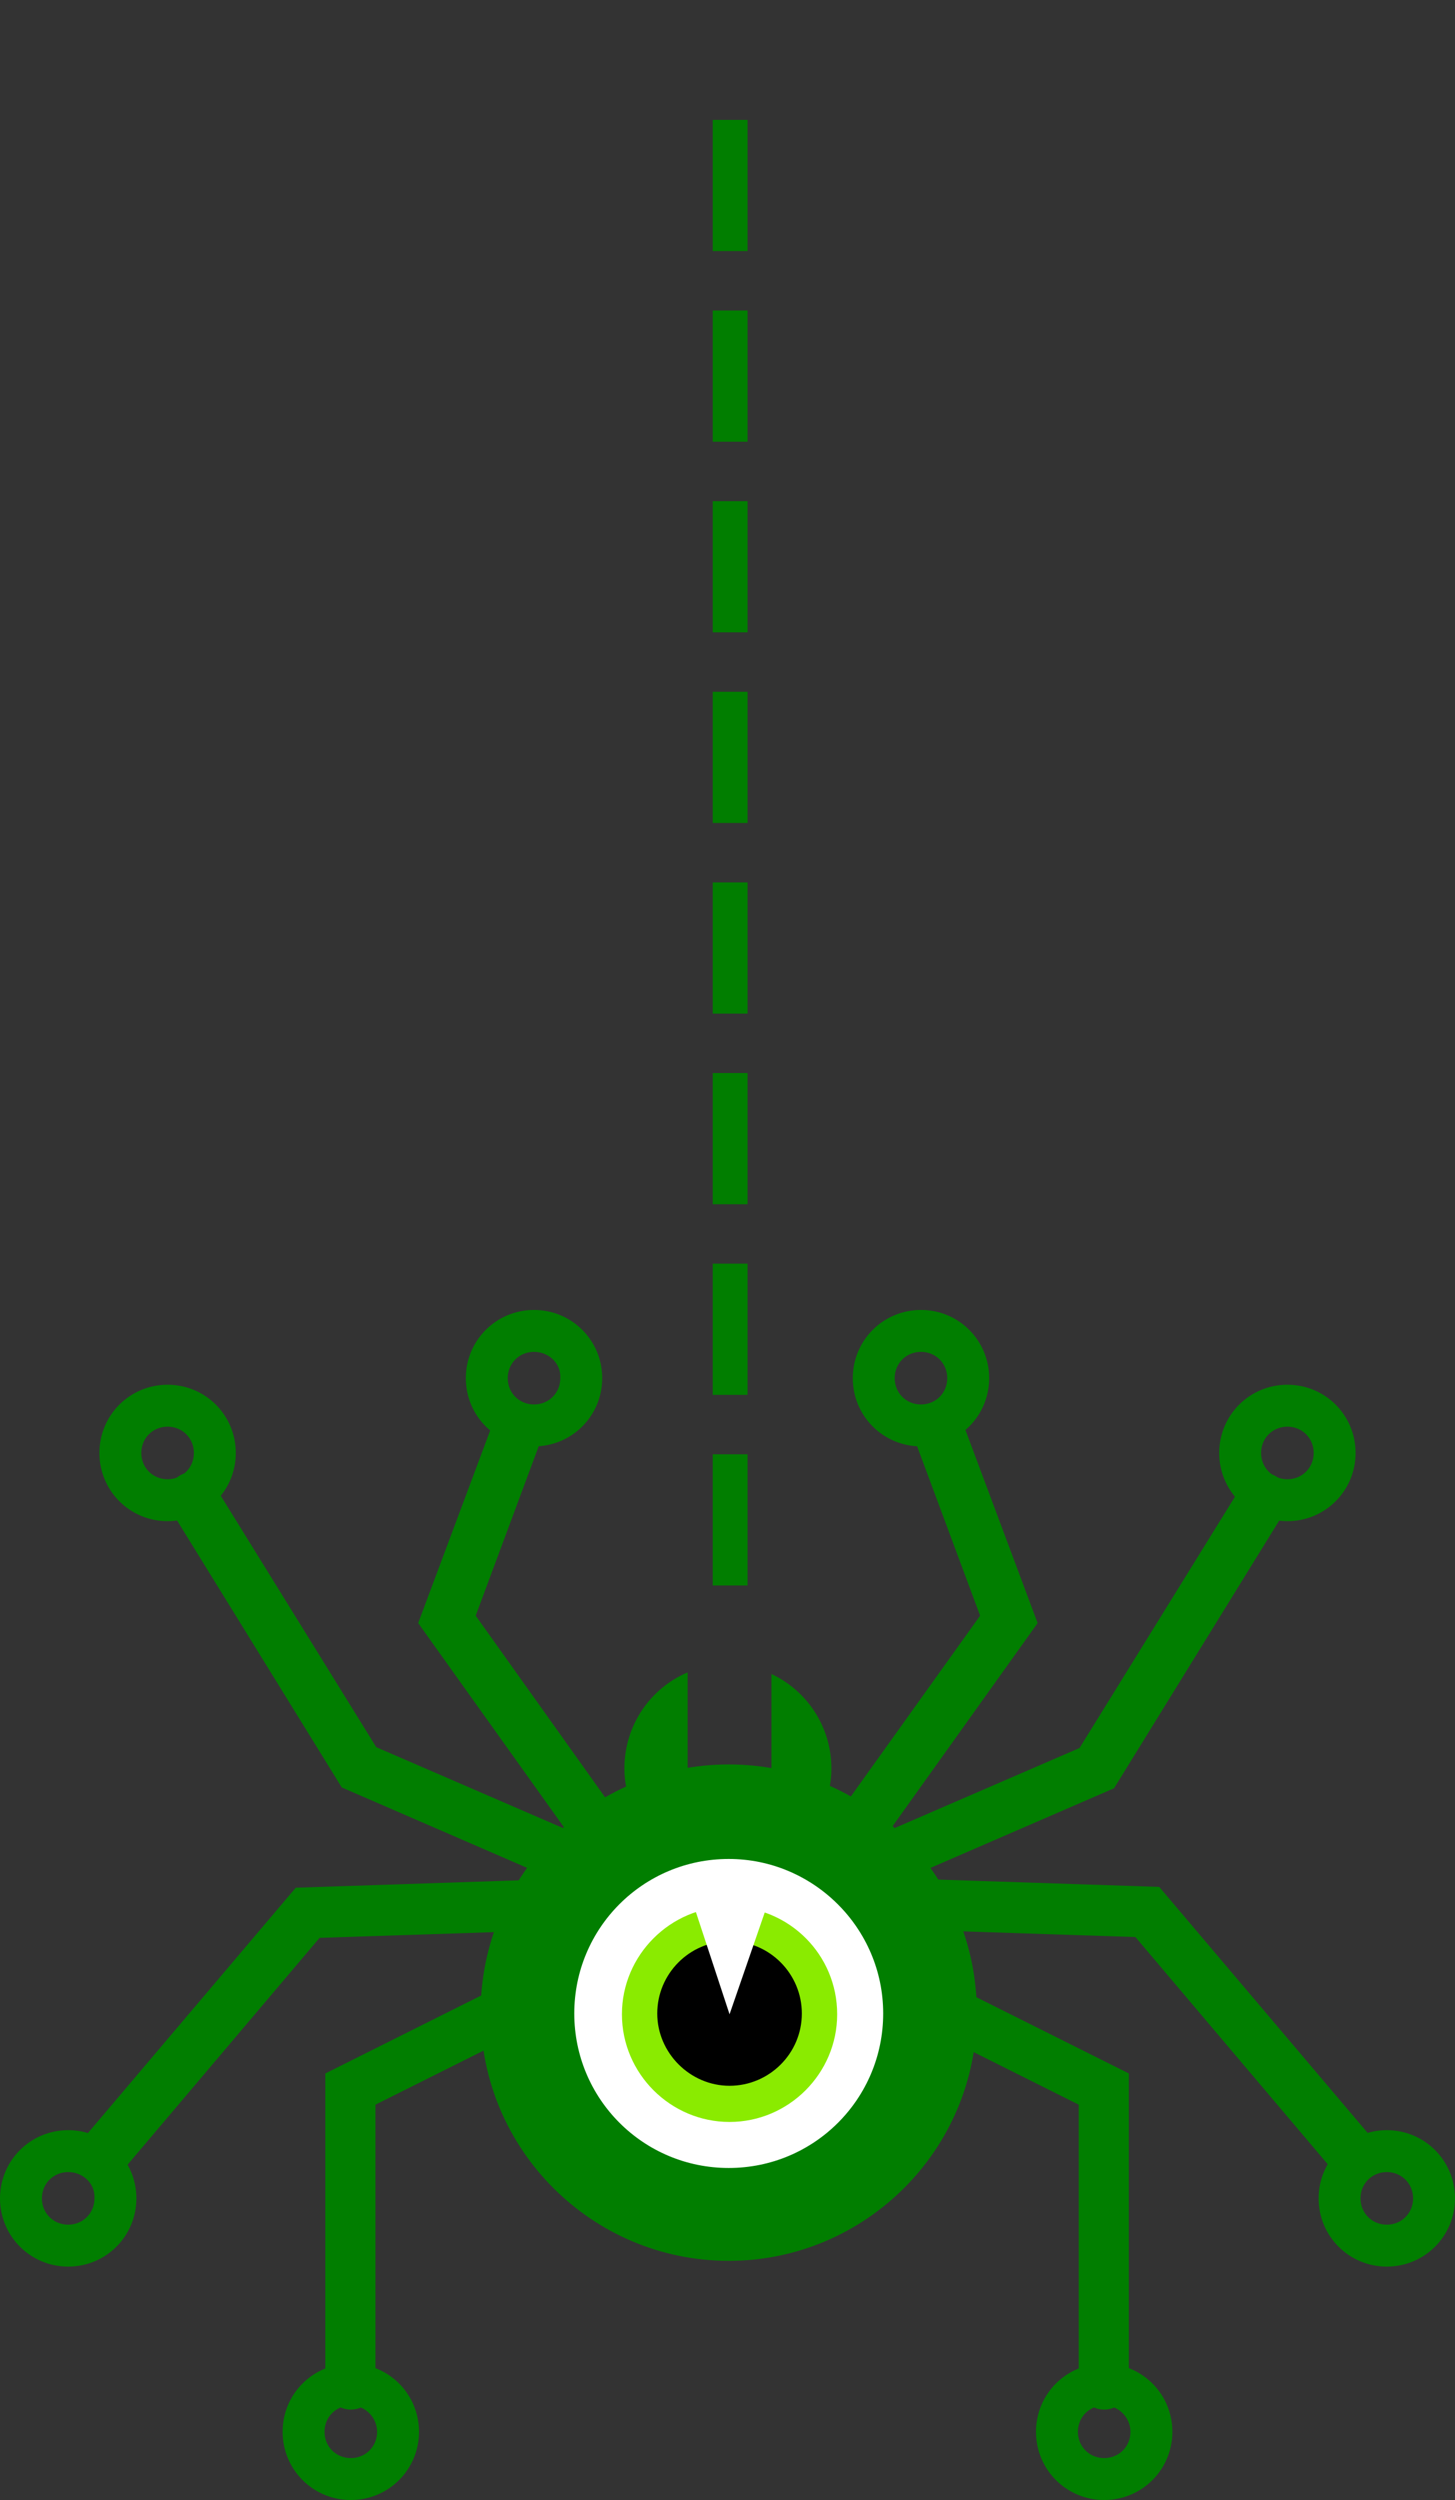 <?xml version="1.0" encoding="utf-8"?>
<!-- Generator: Adobe Illustrator 16.0.0, SVG Export Plug-In . SVG Version: 6.00 Build 0)  -->
<!DOCTYPE svg PUBLIC "-//W3C//DTD SVG 1.1//EN" "http://www.w3.org/Graphics/SVG/1.1/DTD/svg11.dtd">
<svg version="1.1" id="Layer_1" xmlns="http://www.w3.org/2000/svg" xmlns:xlink="http://www.w3.org/1999/xlink" x="0px" y="0px"
	 width="236.701px" height="406.559px" viewBox="-193.949 116.5 236.701 406.559"
	 enable-background="new -193.949 116.5 236.701 406.559" xml:space="preserve">
<rect x="-193.949" y="116.5" width="236.701" height="406.559" fill="#333333" stroke="none"/>
<g id="Layer_1_1_">
</g>
<g id="Layer_3">
	<g id="XMLID_79_">
		<g id="XMLID_51_">
			<path id="XMLID_1_" fill="#FFFFFF" d="M-75.565,478.059c-19.347,0-35.197-15.733-35.197-35.197
				c0-19.463,15.733-35.196,35.197-35.196c19.463,0,35.197,15.733,35.197,35.196C-40.368,462.325-56.218,478.059-75.565,478.059z
				 M-53.654,442.979 M-97.476,442.979"/>
			<path id="XMLID_57_" fill="#017E00" d="M-75.398,484.165c-22.187,0-40.363-18.043-40.363-40.363s18.043-40.363,40.363-40.363
				c22.32,0,40.363,18.043,40.363,40.363S-53.212,484.165-75.398,484.165z M-75.398,418.809c-13.9,0-25.127,11.227-25.127,25.127
				c0,13.899,11.227,25.127,25.127,25.127s25.127-11.228,25.127-25.127C-50.271,430.035-61.632,418.809-75.398,418.809z"/>
			<path id="XMLID_60_" fill="#017E00" d="M-95.848,419.61c-1.336,0-2.539-0.535-3.341-1.737l-26.73-37.423l12.296-32.879
				c0.802-2.138,3.208-3.208,5.346-2.406c2.139,0.802,3.208,3.208,2.406,5.346l-10.692,28.736l24.191,33.948
				c1.336,1.871,0.936,4.41-0.936,5.747C-94.11,419.477-95.045,419.61-95.848,419.61z"/>
			<path id="XMLID_62_" fill="#017E00" d="M-99.456,423.754c-0.535,0-1.069-0.134-1.604-0.401l-37.29-16.172l-27.8-45.042
				c-1.203-1.871-0.535-4.411,1.336-5.613c1.871-1.203,4.411-0.535,5.614,1.336l26.463,42.77l34.883,15.103
				c2.139,0.936,3.074,3.341,2.139,5.346C-96.382,422.818-97.853,423.754-99.456,423.754z"/>
			<path id="XMLID_61_" fill="#017E00" d="M-177.51,471.334c-0.936,0-1.871-0.267-2.673-0.936c-1.737-1.47-2.005-4.01-0.535-5.747
				l34.884-41.165l40.363-1.337c2.272-0.134,4.144,1.737,4.277,4.01c0.134,2.272-1.737,4.144-4.009,4.277l-36.755,1.202
				l-32.478,38.359C-175.104,470.934-176.307,471.334-177.51,471.334z"/>
			<path id="XMLID_123_" fill="#017E00" d="M-136.879,508.356c-2.272,0-4.143-1.871-4.143-4.144v-50.521l29.404-14.702
				c2.005-1.069,4.544-0.134,5.48,1.871c1.069,2.005,0.133,4.544-1.872,5.479l-24.859,12.43v45.442
				C-132.736,506.485-134.607,508.356-136.879,508.356z"/>
			<g id="XMLID_122_">
				<path id="XMLID_119_" fill="#017E00" d="M-107.074,351.714c-6.148,0-11.093-4.945-11.093-11.093
					c0-6.148,4.945-11.093,11.093-11.093c6.148,0,11.093,4.945,11.093,11.093C-95.981,346.769-100.926,351.714-107.074,351.714z
					 M-107.074,336.344c-2.406,0-4.277,1.871-4.277,4.277s1.871,4.277,4.277,4.277c2.406,0,4.277-1.871,4.277-4.277
					C-102.664,338.215-104.668,336.344-107.074,336.344z"/>
			</g>
			<g id="XMLID_118_">
				<path id="XMLID_115_" fill="#017E00" d="M-166.684,363.877c-6.148,0-11.093-4.945-11.093-11.094
					c0-6.148,4.945-11.093,11.093-11.093s11.093,4.945,11.093,11.093C-155.591,358.932-160.536,363.877-166.684,363.877z
					 M-166.684,348.506c-2.406,0-4.277,1.872-4.277,4.277c0,2.406,1.871,4.277,4.277,4.277s4.277-1.871,4.277-4.277
					C-162.407,350.378-164.278,348.506-166.684,348.506z"/>
			</g>
			<g id="XMLID_114_">
				<path id="XMLID_111_" fill="#017E00" d="M-182.856,485.101c-6.148,0-11.093-4.945-11.093-11.093
					c0-6.148,4.945-11.094,11.093-11.094s11.093,4.945,11.093,11.094C-171.763,480.155-176.708,485.101-182.856,485.101z
					 M-182.856,469.73c-2.406,0-4.277,1.871-4.277,4.277c0,2.405,1.871,4.276,4.277,4.276s4.277-1.871,4.277-4.276
					C-178.445,471.602-180.45,469.73-182.856,469.73z"/>
			</g>
			<g id="XMLID_110_">
				<path id="XMLID_101_" fill="#017E00" d="M-136.879,523.059c-6.148,0-11.093-4.945-11.093-11.094s4.945-11.093,11.093-11.093
					c6.148,0,11.093,4.944,11.093,11.093S-130.731,523.059-136.879,523.059z M-136.879,507.688c-2.406,0-4.277,1.871-4.277,4.276
					c0,2.406,1.871,4.277,4.277,4.277s4.277-1.871,4.277-4.277C-132.603,509.692-134.474,507.688-136.879,507.688z"/>
			</g>
			<path id="XMLID_99_" fill="#017E00" d="M-55.351,419.61c-0.802,0-1.604-0.268-2.406-0.802c-1.871-1.337-2.272-3.876-0.936-5.747
				l24.191-33.814l-10.692-28.736c-0.802-2.138,0.268-4.544,2.406-5.346c2.139-0.802,4.544,0.268,5.346,2.406l12.296,32.879
				l-26.731,37.423C-52.811,419.075-54.147,419.61-55.351,419.61z"/>
			<path id="XMLID_98_" fill="#017E00" d="M-51.608,423.754c-1.604,0-3.074-0.936-3.742-2.54c-0.936-2.139,0-4.544,2.139-5.346
				l34.883-15.103l26.463-42.77c1.203-1.871,3.743-2.54,5.614-1.337c1.871,1.203,2.54,3.743,1.336,5.614l-27.8,45.042l-37.29,16.172
				C-50.539,423.62-51.074,423.754-51.608,423.754z"/>
			<path id="XMLID_96_" fill="#017E00" d="M26.312,471.334c-1.203,0-2.272-0.534-3.074-1.47L-9.24,431.506l-36.754-1.203
				c-2.272-0.134-4.01-2.005-4.01-4.277c0-2.271,2.005-4.01,4.277-4.01l40.363,1.337l34.884,41.165
				c1.47,1.737,1.203,4.277-0.535,5.747C28.183,471.067,27.248,471.334,26.312,471.334z"/>
			<path id="XMLID_105_" fill="#017E00" d="M-14.319,508.356c-2.272,0-4.143-1.871-4.143-4.144v-45.442l-24.86-12.43
				c-2.005-1.069-2.807-3.475-1.871-5.479c1.069-2.005,3.475-2.807,5.48-1.871l29.404,14.702v50.521
				C-10.176,506.485-12.047,508.356-14.319,508.356z"/>
			<g id="XMLID_104_">
				<path id="XMLID_84_" fill="#017E00" d="M-44.124,351.714c-6.148,0-11.093-4.945-11.093-11.093
					c0-6.148,4.945-11.093,11.093-11.093s11.093,4.945,11.093,11.093C-33.03,346.769-37.976,351.714-44.124,351.714z
					 M-44.124,336.344c-2.406,0-4.277,1.871-4.277,4.277s1.871,4.277,4.277,4.277s4.277-1.871,4.277-4.277
					S-41.718,336.344-44.124,336.344z"/>
			</g>
			<g id="XMLID_83_">
				<path id="XMLID_77_" fill="#017E00" d="M15.486,363.877c-6.148,0-11.093-4.945-11.093-11.094
					c0-6.148,4.945-11.093,11.093-11.093s11.093,4.945,11.093,11.093C26.579,358.932,21.634,363.877,15.486,363.877z
					 M15.486,348.506c-2.406,0-4.277,1.872-4.277,4.277c0,2.406,1.871,4.277,4.277,4.277s4.277-1.871,4.277-4.277
					C19.763,350.378,17.892,348.506,15.486,348.506z"/>
			</g>
			<g id="XMLID_76_">
				<path id="XMLID_72_" fill="#017E00" d="M31.658,485.101c-6.148,0-11.093-4.945-11.093-11.093
					c0-6.148,4.945-11.094,11.093-11.094c6.148,0,11.093,4.945,11.093,11.094C42.751,480.155,37.806,485.101,31.658,485.101z
					 M31.658,469.73c-2.406,0-4.277,1.871-4.277,4.277c0,2.405,1.871,4.276,4.277,4.276s4.277-1.871,4.277-4.276
					C35.935,471.602,34.064,469.73,31.658,469.73z"/>
			</g>
			<g id="XMLID_68_">
				<path id="XMLID_55_" fill="#017E00" d="M-14.319,523.059c-6.148,0-11.093-4.945-11.093-11.094s4.945-11.093,11.093-11.093
					s11.093,4.944,11.093,11.093S-8.171,523.059-14.319,523.059z M-14.319,507.688c-2.406,0-4.277,1.871-4.277,4.276
					c0,2.406,1.871,4.277,4.277,4.277s4.277-1.871,4.277-4.277C-10.042,509.692-11.913,507.688-14.319,507.688z"/>
			</g>
			<g id="XMLID_63_">
				<path id="XMLID_102_" d="M-75.265,458.637c-8.02,0-14.702-6.549-14.702-14.701c0-8.02,6.549-14.702,14.702-14.702
					c8.153,0,14.702,6.549,14.702,14.702C-60.563,452.088-67.112,458.637-75.265,458.637z"/>
				<g id="XMLID_91_">
					<path id="XMLID_92_" fill="#8AEB00" d="M-75.265,432.174c6.549,0,11.761,5.346,11.761,11.762
						c0,6.549-5.346,11.761-11.761,11.761c-6.416,0-11.762-5.346-11.762-11.761C-87.026,437.52-81.814,432.174-75.265,432.174
						 M-75.265,426.561c-9.623,0-17.509,7.886-17.509,17.509s7.885,17.508,17.509,17.508c9.623,0,17.508-7.885,17.508-17.508
						C-57.756,434.312-65.642,426.561-75.265,426.561L-75.265,426.561z"/>
				</g>
			</g>
			<polygon id="XMLID_103_" fill="#FFFFFF" points="-82.482,422.149 -75.265,444.069 -67.78,422.417 			"/>
			<g id="XMLID_106_">
				<path id="XMLID_108_" fill="#017E00" d="M-68.449,388.736v23.79h-13.632v-24.058c-6.015,2.54-10.292,8.554-10.292,15.638
					c0,9.355,7.618,13.098,16.84,13.098c9.356,0,16.84-3.742,16.84-13.098C-58.692,397.29-62.702,391.409-68.449,388.736z"/>
			</g>
		</g>
	</g>
</g>
<rect x="-75.501" y="138.5" fill="none" stroke="#017E00" stroke-width="5" stroke-miterlimit="10" width="0.667" height="16.335"/>
<rect x="-75.501" y="169.5" fill="none" stroke="#017E00" stroke-width="5" stroke-miterlimit="10" width="0.667" height="16.335"/>
<rect x="-75.501" y="200.5" fill="none" stroke="#017E00" stroke-width="5" stroke-miterlimit="10" width="0.667" height="16.335"/>
<rect x="-75.501" y="231.5" fill="none" stroke="#017E00" stroke-width="5" stroke-miterlimit="10" width="0.667" height="16.335"/>
<rect x="-75.501" y="262.5" fill="none" stroke="#017E00" stroke-width="5" stroke-miterlimit="10" width="0.667" height="16.335"/>
<rect x="-75.501" y="293.5" fill="none" stroke="#017E00" stroke-width="5" stroke-miterlimit="10" width="0.667" height="16.335"/>
<rect x="-75.501" y="324.5" fill="none" stroke="#017E00" stroke-width="5" stroke-miterlimit="10" width="0.667" height="16.335"/>
<rect x="-75.501" y="355.5" fill="none" stroke="#017E00" stroke-width="5" stroke-miterlimit="10" width="0.667" height="16.335"/>
</svg>
